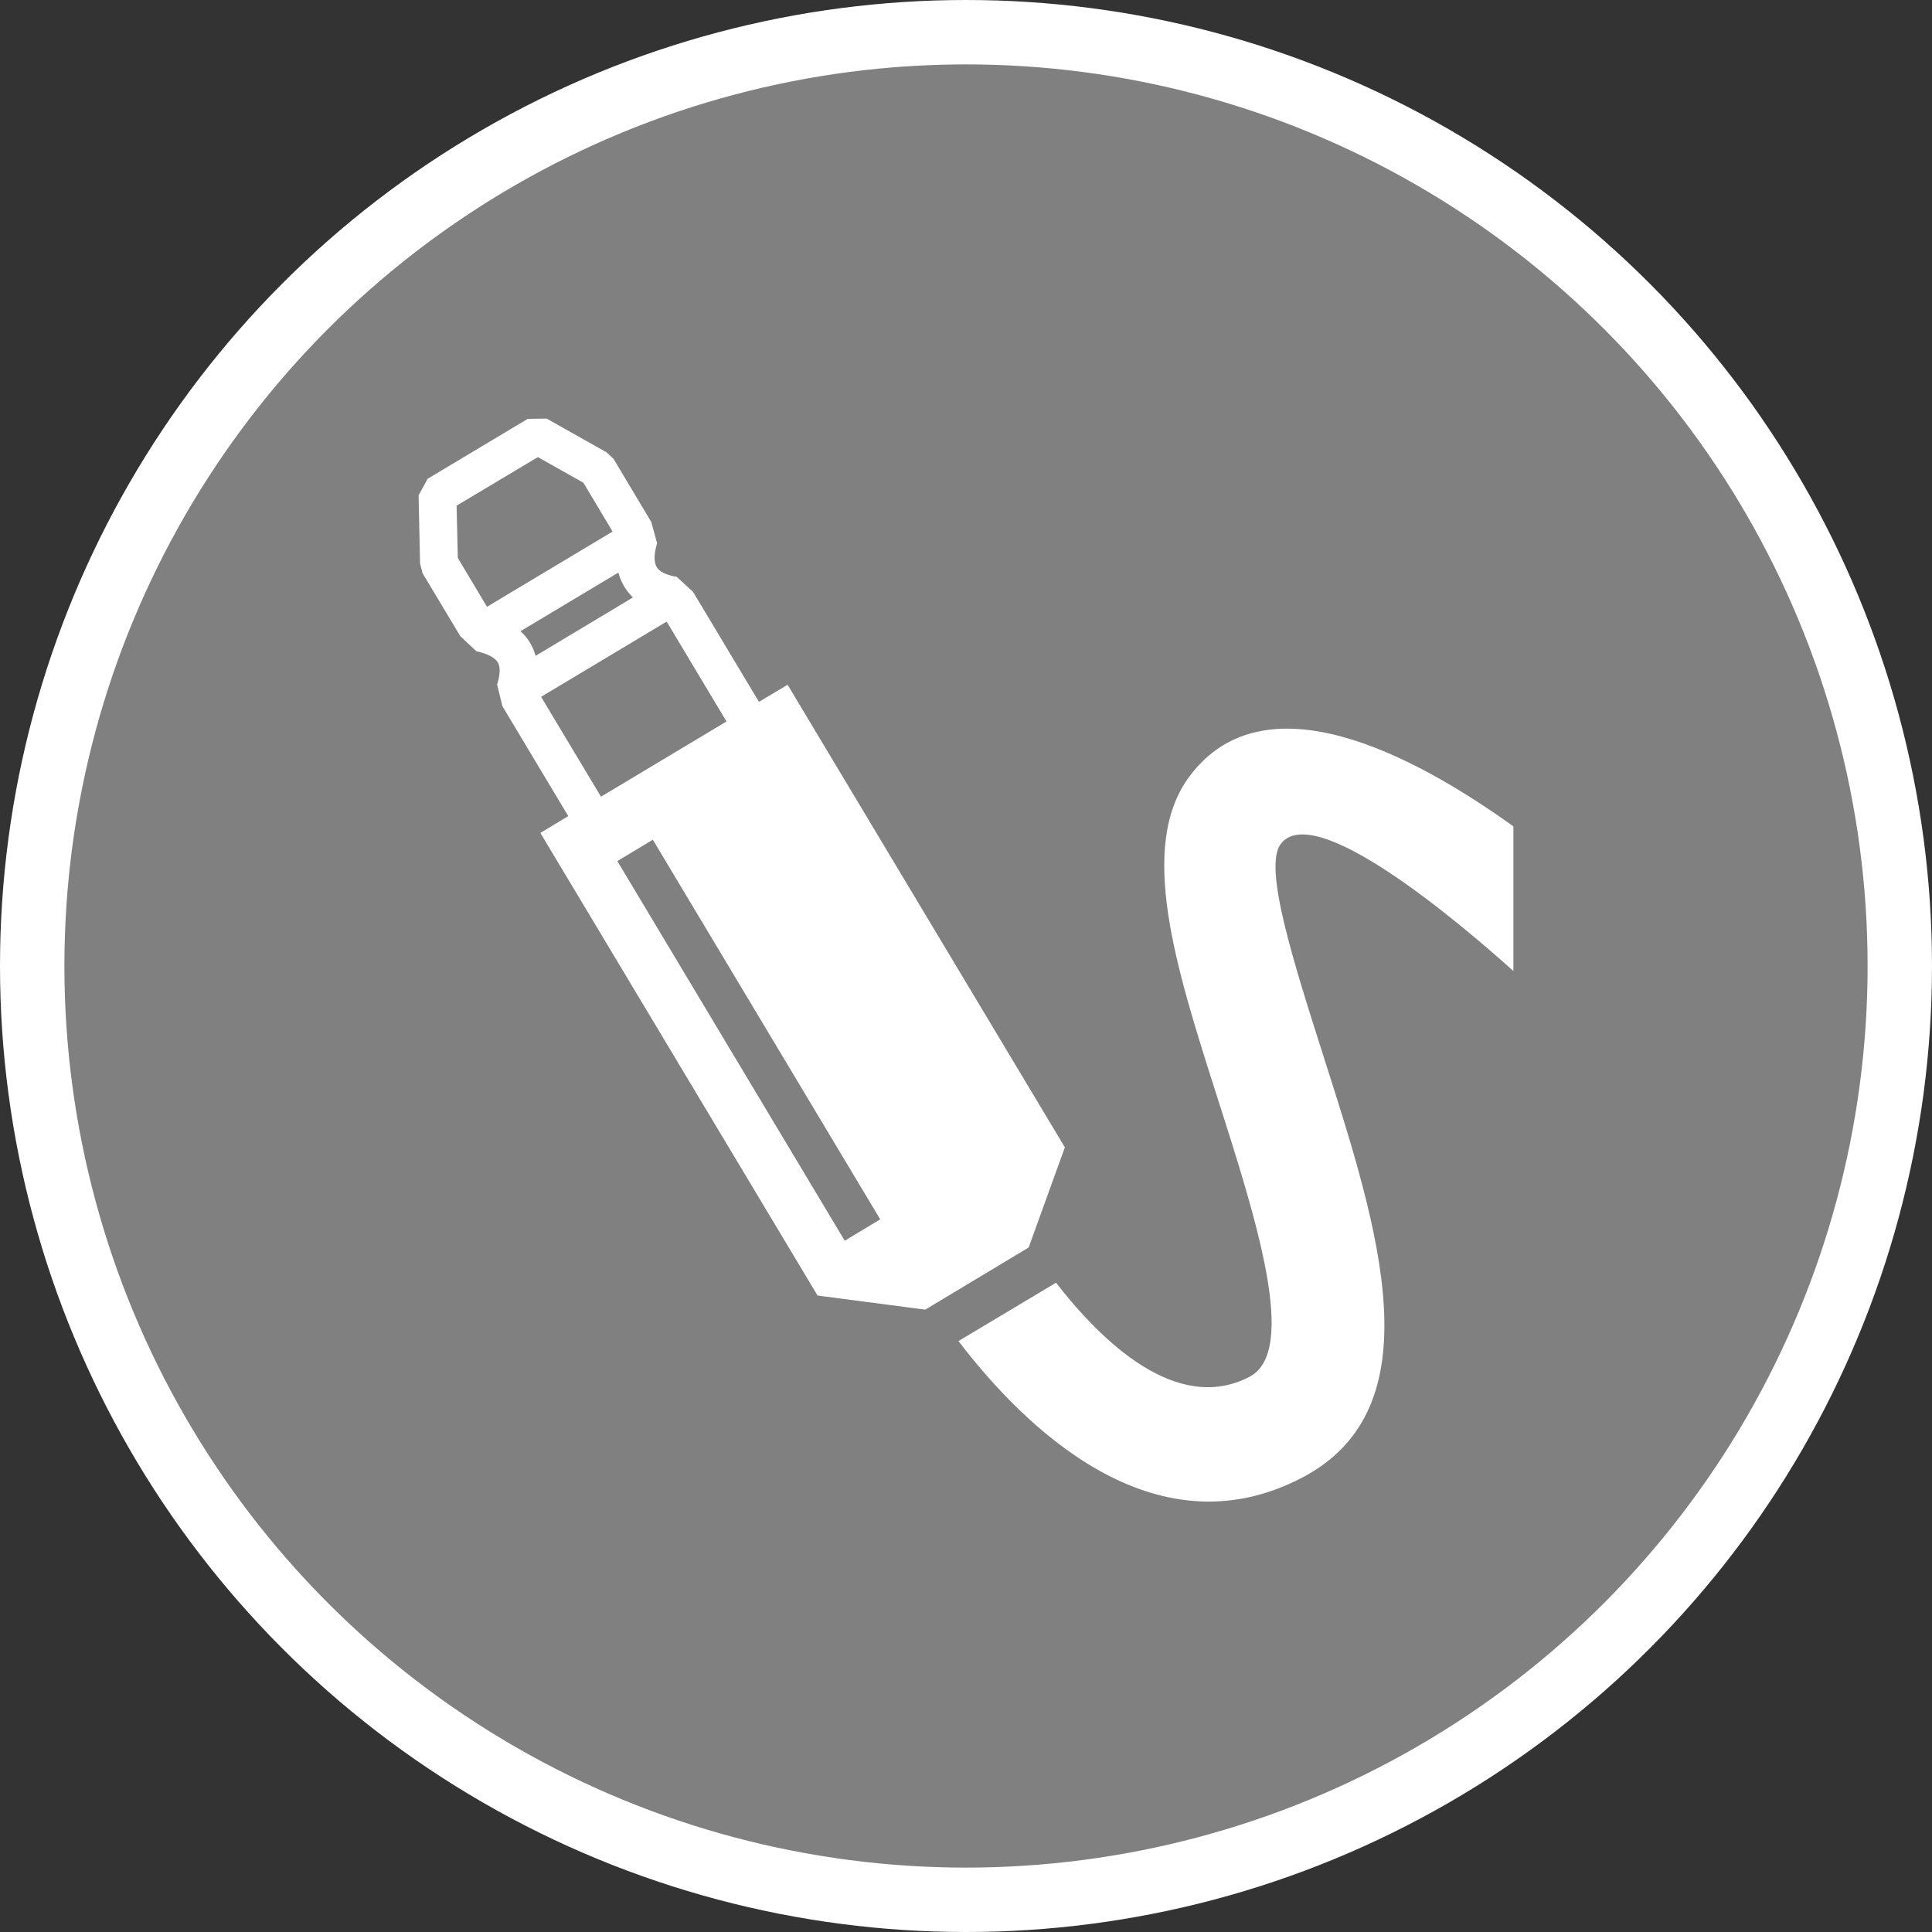 <?xml version="1.0" encoding="UTF-8" standalone="no"?>
<!-- Created with Inkscape (http://www.inkscape.org/) -->

<svg
   xmlns:dc="http://purl.org/dc/elements/1.1/"
   xmlns:cc="http://creativecommons.org/ns#"
   xmlns:rdf="http://www.w3.org/1999/02/22-rdf-syntax-ns#"
   xmlns:svg="http://www.w3.org/2000/svg"
   xmlns="http://www.w3.org/2000/svg"
   xmlns:xlink="http://www.w3.org/1999/xlink"
   xmlns:sodipodi="http://sodipodi.sourceforge.net/DTD/sodipodi-0.dtd"
   xmlns:inkscape="http://www.inkscape.org/namespaces/inkscape"
   width="30px"
   height="30px"
   version="1.1"
   id="svg8"
   inkscape:version="0.92.4 5da689c313, 2019-01-14"
   sodipodi:docname="container.svg">
  <rect width="100%" height="100%" fill="#333333" stroke="none"/>
  <defs
     id="defs2" />
  <sodipodi:namedview
     id="base"
     pagecolor="#ffffff"
     bordercolor="#666666"
     borderopacity="1.0"
     inkscape:pageopacity="0.0"
     inkscape:pageshadow="2"
     inkscape:zoom="13.049334"
     inkscape:cx="18.679046"
     inkscape:cy="12.165829"
     inkscape:document-units="px"
     inkscape:current-layer="layer1"
     showgrid="false"
     inkscape:snap-page="false"
     units="px"
     inkscape:window-width="1884"
     inkscape:window-height="1061"
     inkscape:window-x="0"
     inkscape:window-y="0"
     inkscape:window-maximized="1"
     fit-margin-top="0"
     fit-margin-left="0"
     fit-margin-right="0"
     fit-margin-bottom="0" />
    <circle
       style="color:#000000;clip-rule:nonzero;display:inline;overflow:visible;visibility:visible;opacity:1;isolation:auto;mix-blend-mode:normal;color-interpolation:sRGB;color-interpolation-filters:linearRGB;solid-color:#000000;solid-opacity:1;vector-effect:none;fill:#808080;fill-opacity:1;fill-rule:evenodd;stroke:#ffffff;stroke-width:1;stroke-linecap:butt;stroke-linejoin:miter;stroke-miterlimit:4;stroke-dasharray:none;stroke-dashoffset:0;stroke-opacity:1;marker:none;color-rendering:auto;image-rendering:auto;shape-rendering:auto;text-rendering:auto;enable-background:accumulate"
       id="path815"
       cx="15"
       cy="15"
       r="14.5" />
<g transform="translate(6.5,6.5)"><path fill-rule="evenodd" fill="#FFFFFF" fill-opacity="1" d="M 3.613 1.605 L 3.703 1.934 C 3.652 2.109 3.652 2.23 3.699 2.309 C 3.742 2.379 3.848 2.43 4.008 2.457 L 4.262 2.691 L 5.285 4.398 L 5.73 4.133 L 10.035 11.316 L 9.473 12.871 L 7.867 13.836 L 6.195 13.617 L 1.891 6.434 L 2.324 6.172 L 1.301 4.465 L 1.219 4.129 C 1.266 3.977 1.273 3.859 1.23 3.785 C 1.184 3.711 1.074 3.652 0.898 3.613 L 0.648 3.379 L 0.062 2.402 L 0.023 2.254 L 0 1.191 L 0.141 0.934 L 1.695 0.004 L 1.988 0 L 2.918 0.523 L 3.027 0.625 Z M 9.898 13.418 L 8.383 14.324 C 9.379 15.629 11.402 17.656 13.719 16.445 C 15.797 15.359 14.906 12.582 14.074 9.973 C 13.582 8.43 13.113 6.969 13.387 6.605 C 13.902 5.922 16.113 7.781 17 8.578 L 17 6.332 C 15.445 5.215 13.141 4 11.977 5.547 C 11.156 6.633 11.758 8.52 12.391 10.504 C 13.008 12.43 13.664 14.48 12.902 14.879 C 11.77 15.469 10.598 14.32 9.898 13.418 Z M 3.086 6.871 L 6.617 12.766 L 7.168 12.434 L 3.637 6.539 Z M 2.832 5.871 L 4.781 4.703 L 3.852 3.152 L 1.902 4.32 Z M 3.328 2.777 C 3.219 2.672 3.141 2.539 3.102 2.391 L 1.582 3.301 C 1.695 3.402 1.777 3.535 1.816 3.684 Z M 0.59 1.352 L 0.609 2.164 L 1.062 2.922 L 3.012 1.754 L 2.559 0.996 L 1.852 0.598 Z M 0.59 1.352 "/>
</g>
</svg>
